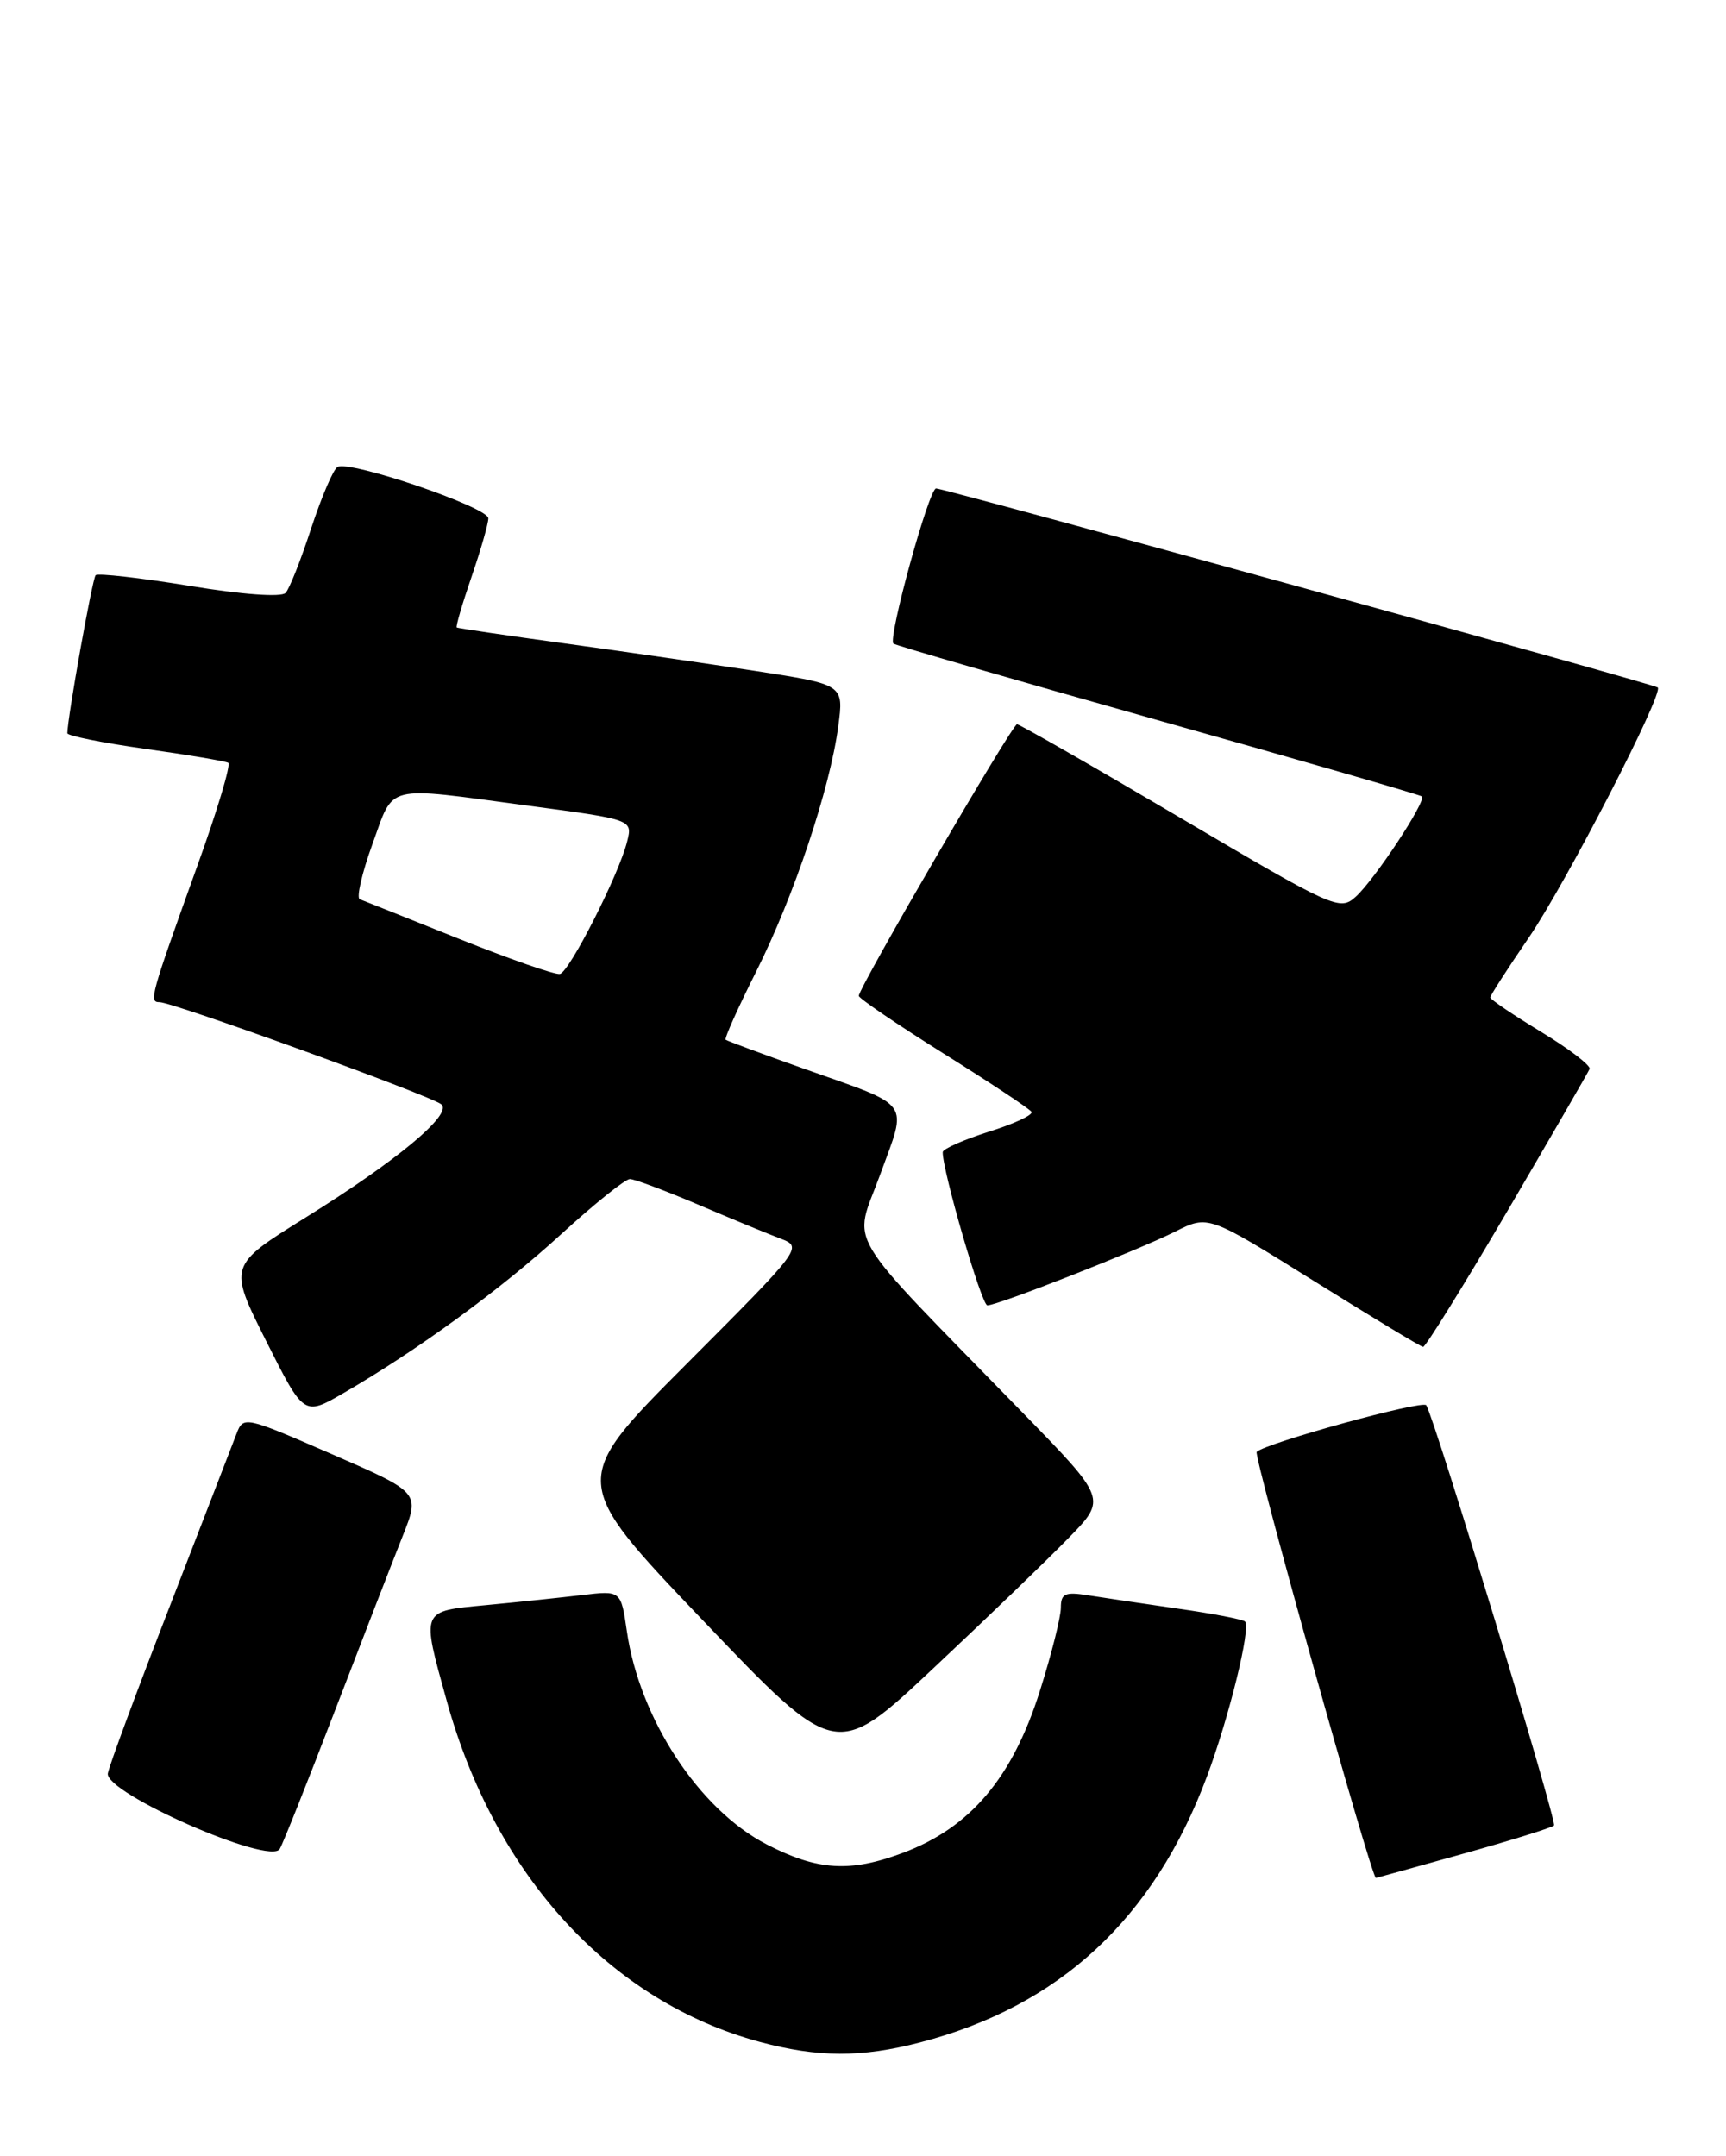 <?xml version="1.0" encoding="UTF-8" standalone="no"?>
<!DOCTYPE svg PUBLIC "-//W3C//DTD SVG 1.1//EN" "http://www.w3.org/Graphics/SVG/1.1/DTD/svg11.dtd" >
<svg xmlns="http://www.w3.org/2000/svg" xmlns:xlink="http://www.w3.org/1999/xlink" version="1.1" viewBox="0 0 205 256">
 <g >
 <path fill="currentColor"
d=" M 109.30 242.51 C 125.84 238.20 137.03 227.84 143.34 210.97 C 145.97 203.95 148.60 193.26 147.87 192.54 C 147.62 192.29 144.06 191.60 139.96 191.02 C 135.86 190.43 131.04 189.71 129.25 189.43 C 126.50 188.99 126.00 189.21 126.00 190.90 C 126.00 192.00 124.88 196.46 123.50 200.81 C 120.24 211.12 115.25 217.01 107.24 220.01 C 100.97 222.36 97.08 222.12 91.05 219.00 C 83.02 214.85 75.95 204.07 74.45 193.67 C 73.75 188.85 73.75 188.85 69.12 189.40 C 66.58 189.70 61.46 190.24 57.75 190.59 C 49.91 191.34 50.03 191.04 53.07 202.00 C 58.82 222.75 72.55 237.69 90.26 242.46 C 97.15 244.31 102.32 244.33 109.30 242.51 Z  M 173.80 220.11 C 179.47 218.53 184.31 217.02 184.57 216.76 C 184.97 216.36 170.46 168.62 169.40 166.86 C 169.01 166.20 150.31 171.35 149.26 172.40 C 148.85 172.82 162.90 223.04 163.42 222.99 C 163.47 222.99 168.14 221.69 173.80 220.11 Z  M 39.88 202.87 C 43.13 194.42 46.71 185.19 47.84 182.36 C 49.88 177.22 49.88 177.22 39.40 172.66 C 28.98 168.13 28.90 168.12 28.07 170.30 C 27.61 171.51 24.06 180.68 20.18 190.69 C 16.29 200.69 12.98 209.63 12.81 210.57 C 12.39 212.89 32.10 221.55 33.23 219.54 C 33.64 218.83 36.63 211.32 39.88 202.87 Z  M 126.97 182.57 C 131.44 177.98 131.44 177.98 121.46 167.74 C 99.67 145.39 101.36 148.20 104.53 139.49 C 107.79 130.56 108.47 131.50 95.54 126.92 C 90.57 125.16 86.36 123.60 86.19 123.46 C 86.01 123.32 87.65 119.67 89.82 115.35 C 94.28 106.47 98.59 93.61 99.56 86.24 C 100.22 81.29 100.22 81.29 89.86 79.69 C 84.16 78.82 73.88 77.33 67.00 76.39 C 60.12 75.45 54.39 74.60 54.25 74.51 C 54.11 74.41 54.90 71.71 56.00 68.51 C 57.10 65.31 58.00 62.18 58.00 61.55 C 58.00 60.23 41.46 54.60 40.08 55.45 C 39.57 55.76 38.17 59.05 36.95 62.76 C 35.74 66.47 34.38 69.91 33.92 70.40 C 33.43 70.94 28.75 70.60 22.47 69.56 C 16.63 68.61 11.63 68.04 11.36 68.30 C 10.97 68.70 8.02 85.18 8.00 87.06 C 8.00 87.37 12.16 88.20 17.25 88.92 C 22.34 89.63 26.77 90.38 27.11 90.58 C 27.44 90.78 25.81 96.24 23.47 102.72 C 17.85 118.35 17.66 119.00 18.95 119.00 C 20.55 119.00 51.34 130.16 52.43 131.14 C 53.76 132.32 47.15 137.82 36.31 144.56 C 27.12 150.28 27.12 150.28 31.60 159.21 C 36.09 168.14 36.09 168.14 40.79 165.42 C 49.54 160.36 59.47 153.12 66.66 146.54 C 70.60 142.94 74.27 140.00 74.81 140.00 C 75.35 140.00 79.00 141.37 82.93 143.04 C 86.85 144.71 91.26 146.53 92.72 147.08 C 95.36 148.09 95.26 148.21 81.53 161.97 C 67.68 175.85 67.68 175.85 83.48 192.40 C 99.29 208.96 99.29 208.96 110.89 198.06 C 117.28 192.07 124.51 185.10 126.97 182.57 Z  M 179.02 143.83 C 184.23 134.93 188.63 127.33 188.80 126.93 C 188.96 126.53 186.38 124.55 183.05 122.53 C 179.72 120.51 177.00 118.67 177.00 118.44 C 177.00 118.21 179.05 115.02 181.56 111.36 C 185.99 104.88 197.66 82.25 196.89 81.63 C 196.36 81.20 112.19 58.00 111.18 58.00 C 110.33 58.00 105.44 75.79 106.11 76.42 C 106.32 76.63 120.45 80.71 137.50 85.51 C 154.55 90.30 168.67 94.38 168.88 94.57 C 169.44 95.10 163.28 104.44 161.02 106.48 C 159.14 108.19 158.47 107.89 140.21 97.12 C 129.83 91.00 121.09 86.00 120.79 86.00 C 120.22 86.00 102.00 117.27 102.00 118.25 C 102.00 118.54 106.53 121.62 112.06 125.09 C 117.59 128.55 122.30 131.67 122.51 132.02 C 122.73 132.38 120.46 133.44 117.45 134.38 C 114.45 135.33 111.99 136.42 111.97 136.80 C 111.90 138.88 116.58 155.00 117.27 155.00 C 118.51 155.00 135.21 148.44 139.60 146.23 C 143.50 144.27 143.50 144.27 156.00 152.07 C 162.88 156.36 168.73 159.90 169.02 159.93 C 169.30 159.97 173.80 152.72 179.02 143.83 Z  M 54.50 111.47 C 48.45 109.05 43.15 106.93 42.73 106.78 C 42.31 106.62 42.98 103.68 44.23 100.24 C 46.86 93.02 45.46 93.36 62.68 95.66 C 75.14 97.32 75.14 97.32 74.49 99.91 C 73.53 103.81 67.64 115.40 66.50 115.65 C 65.95 115.77 60.55 113.89 54.50 111.47 Z "/>
</g>
</svg>